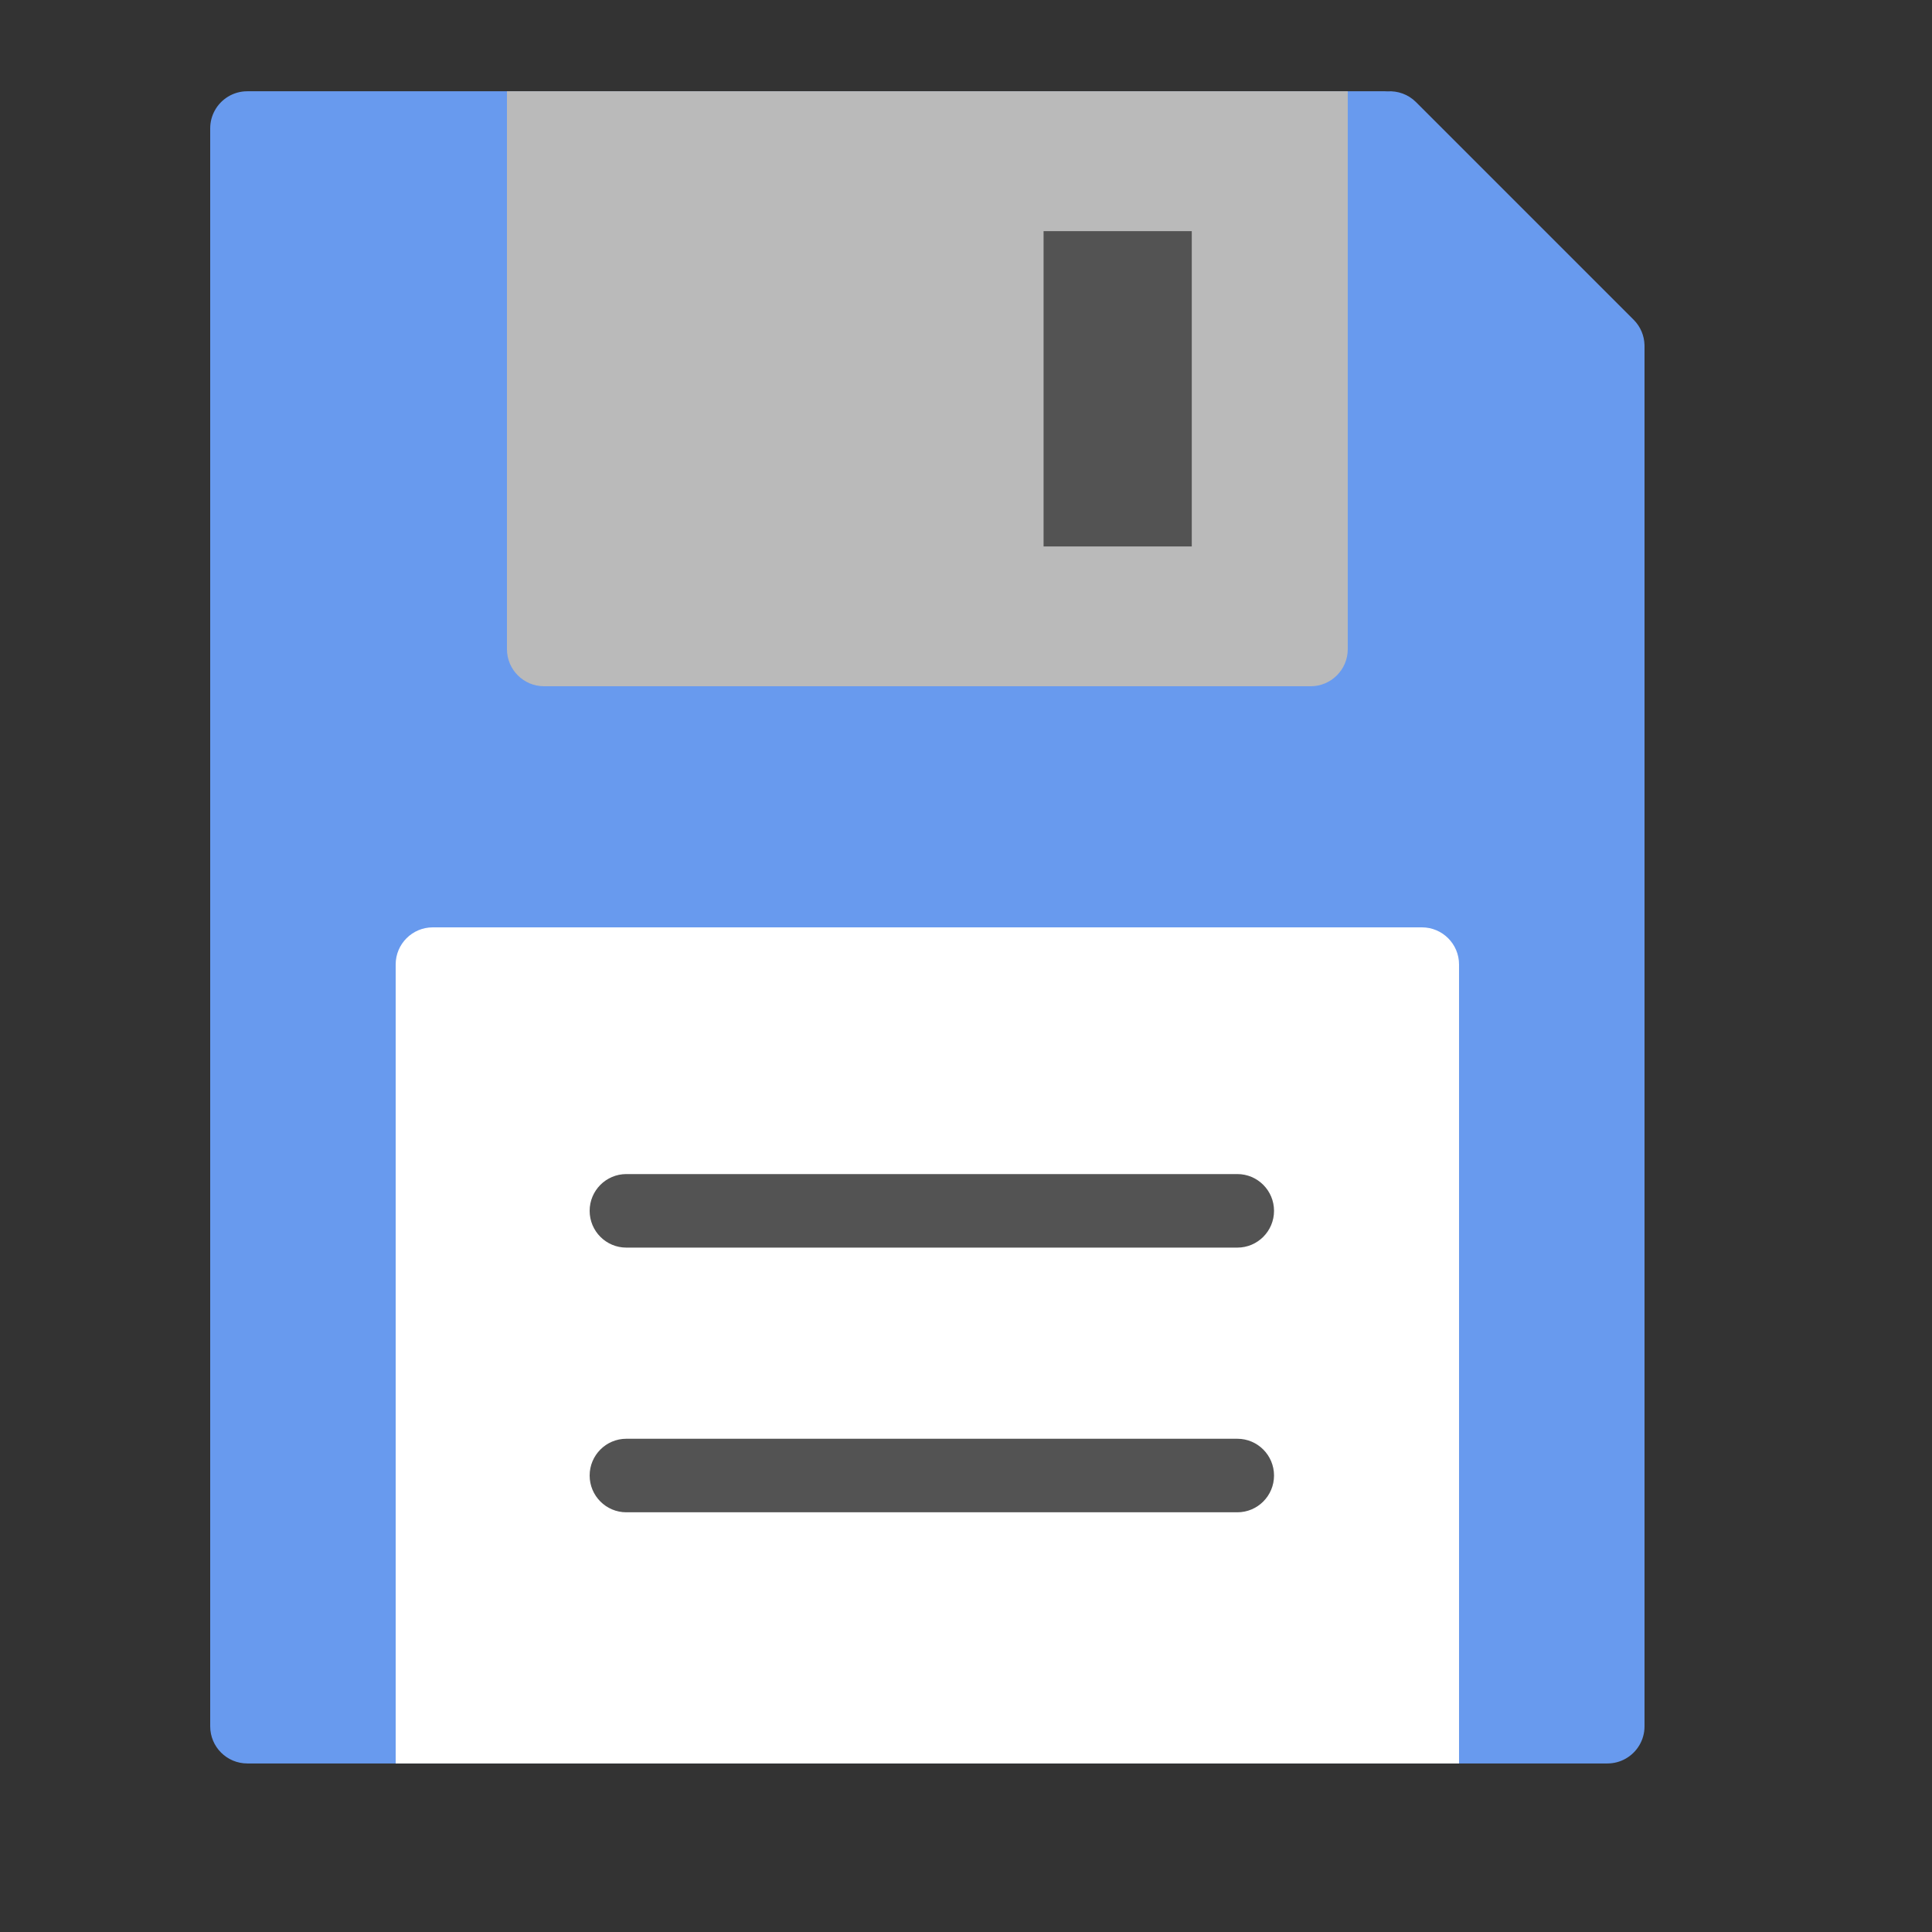 <?xml version="1.0" encoding="UTF-8" standalone="no"?>
<!DOCTYPE svg PUBLIC "-//W3C//DTD SVG 1.1//EN" "http://www.w3.org/Graphics/SVG/1.1/DTD/svg11.dtd">
<svg width="100%" height="100%" viewBox="0 0 6 6" version="1.1" xmlns="http://www.w3.org/2000/svg" xmlns:xlink="http://www.w3.org/1999/xlink" xml:space="preserve" xmlns:serif="http://www.serif.com/" style="fill-rule:evenodd;clip-rule:evenodd;stroke-linejoin:round;stroke-miterlimit:2;">
    <rect x="0" y="0" width="6" height="6" fill="#333333" stroke="none"/>
    <g transform="matrix(0.24,0,0,0.24,0,0)">
        <g transform="matrix(0.048,0,0,0.048,0,0)">
            <path d="M66.667,24.604C62.882,24.604 59.585,26.711 57.887,29.816C57.109,31.238 56.667,32.87 56.667,34.604L56.667,465.396C56.667,470.915 61.148,475.396 66.667,475.396L433.333,475.396C435.111,475.396 436.781,474.931 438.228,474.116C441.274,472.402 443.333,469.137 443.333,465.396L443.333,93.337C443.333,93.224 443.331,93.111 443.328,92.999C443.261,90.53 442.287,88.082 440.404,86.2L381.738,27.533C379.621,25.416 376.787,24.447 374.015,24.627C373.789,24.612 373.561,24.604 373.331,24.604L66.667,24.604Z" style="fill:rgb(104,154,238);"/>
        </g>
        <g transform="matrix(0.048,0,0,0.048,0,0)">
            <path d="M106.667,475.396L393.331,475.396L393.331,260C393.331,254.481 388.851,250 383.331,250L116.667,250C111.148,250 106.667,254.481 106.667,260L106.667,475.396Z" style="fill:white;"/>
        </g>
        <g transform="matrix(0.048,0,0,0.048,0,0)">
            <path d="M363.331,24.604L136.667,24.604L136.667,175C136.667,180.519 141.148,185 146.667,185L353.132,185C353.199,185.001 353.265,185.002 353.331,185.002C358.851,185.002 363.331,180.521 363.331,175.002L363.331,24.604Z" style="fill:rgb(186,186,186);"/>
        </g>
        <g transform="matrix(2.40936e-18,0.039,-0.02,1.23904e-18,16.98,12.478)">
            <path d="M94,48.429C94,35.337 88.534,24.708 81.801,24.708C75.068,24.708 69.602,35.337 69.602,48.429L69.602,443.779C69.602,456.871 75.068,467.5 81.801,467.5C88.534,467.5 94,456.871 94,443.779L94,48.429Z" style="fill:rgb(83,83,83);"/>
        </g>
        <g transform="matrix(2.40936e-18,0.039,-0.02,1.23904e-18,16.98,15.903)">
            <path d="M94,48.429C94,35.337 88.534,24.708 81.801,24.708C75.068,24.708 69.602,35.337 69.602,48.429L69.602,443.779C69.602,456.871 75.068,467.5 81.801,467.5C88.534,467.5 94,456.871 94,443.779L94,48.429Z" style="fill:rgb(83,83,83);"/>
        </g>
        <g transform="matrix(0.059,0,0,0.048,-2.914,0.021)">
            <rect x="278.269" y="61.875" width="32.5" height="85" style="fill:rgb(83,83,83);"/>
        </g>
    </g>
</svg>
